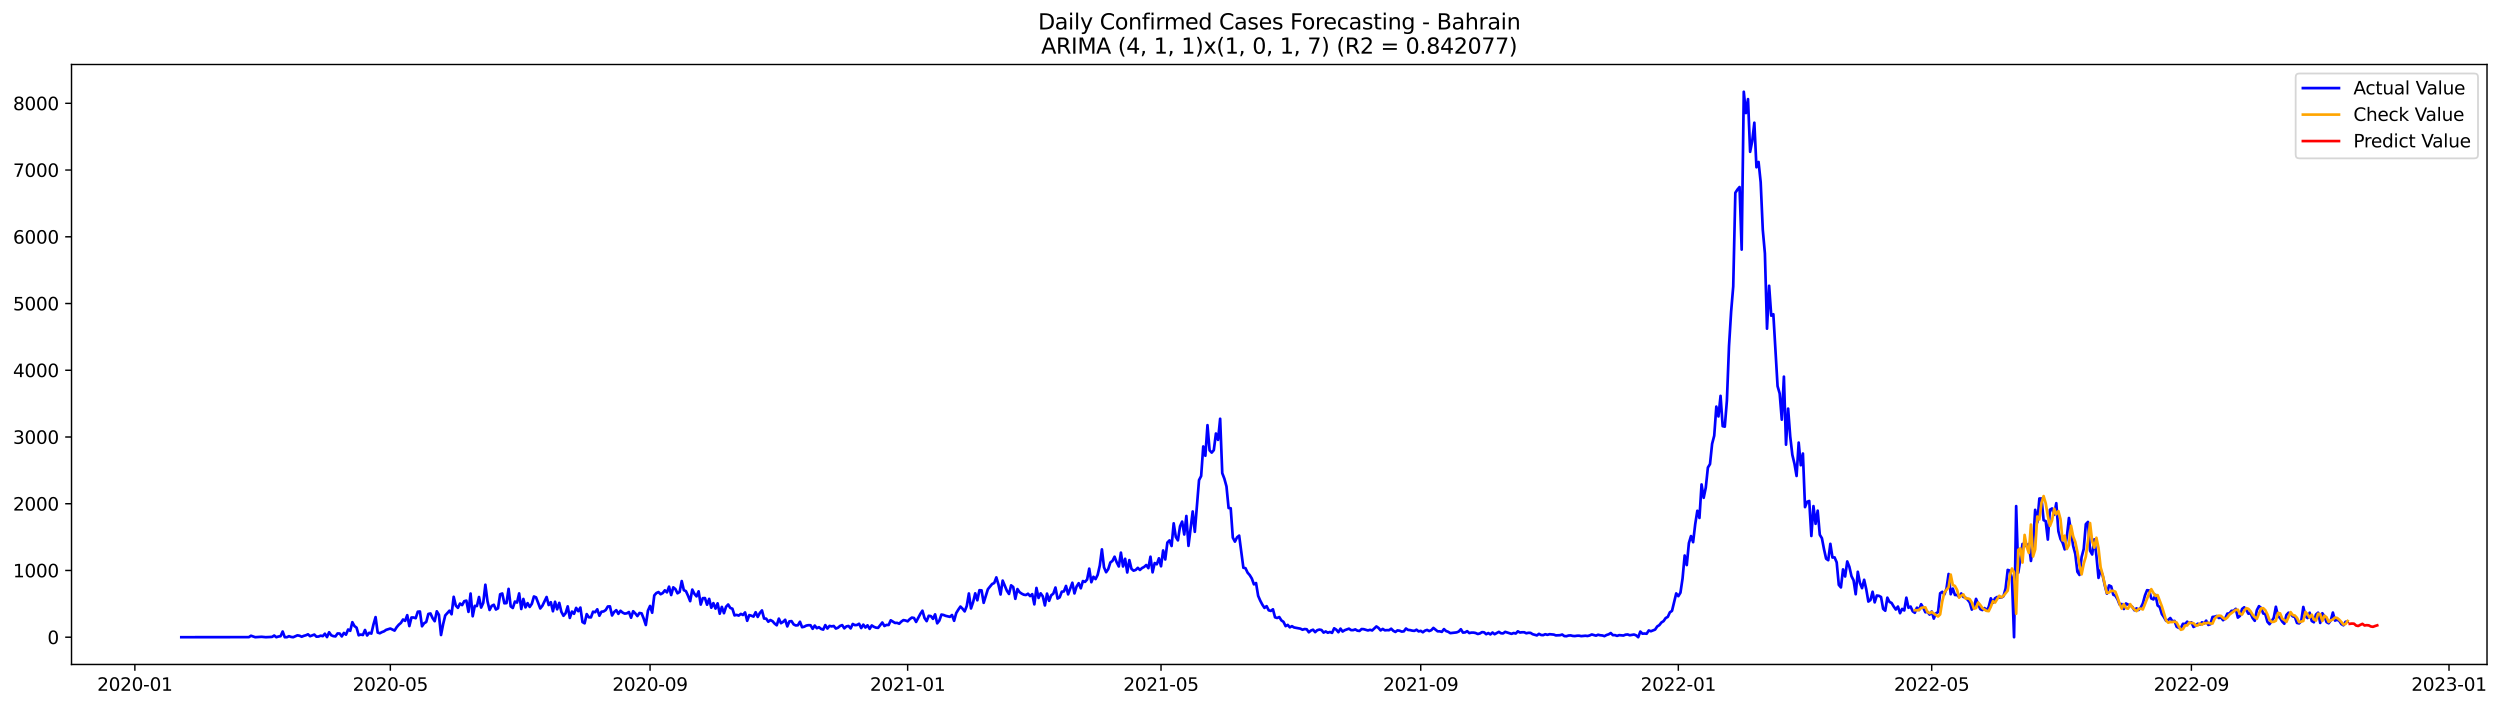 <?xml version="1.0" encoding="utf-8" standalone="no"?>
<!DOCTYPE svg PUBLIC "-//W3C//DTD SVG 1.1//EN"
  "http://www.w3.org/Graphics/SVG/1.1/DTD/svg11.dtd">
<svg xmlns:xlink="http://www.w3.org/1999/xlink" width="1386.05pt" height="392.274pt" viewBox="0 0 1386.05 392.274" xmlns="http://www.w3.org/2000/svg" version="1.1">
 <defs>
  <style type="text/css">*{stroke-linejoin: round; stroke-linecap: butt}</style>
 </defs>
 <g id="figure_1">
  <g id="patch_1">
   <path d="M 0 392.274 
L 1386.05 392.274 
L 1386.05 0 
L 0 0 
z
" style="fill: #ffffff"/>
  </g>
  <g id="axes_1">
   <g id="patch_2">
    <path d="M 39.65 368.396 
L 1378.85 368.396 
L 1378.85 35.755 
L 39.65 35.755 
z
" style="fill: #ffffff"/>
   </g>
   <g id="matplotlib.axis_1">
    <g id="xtick_1">
     <g id="line2d_1">
      <defs>
       <path id="me8cfb0d3be" d="M 0 0 
L 0 3.5 
" style="stroke: #000000; stroke-width: 0.8"/>
      </defs>
      <g>
       <use xlink:href="#me8cfb0d3be" x="74.769" y="368.396" style="stroke: #000000; stroke-width: 0.8"/>
      </g>
     </g>
     <g id="text_1">
      <!-- 2020-01 -->
      <g transform="translate(53.877 382.994)scale(0.1 -0.1)">
       <defs>
        <path id="DejaVuSans-32" d="M 1228 531 
L 3431 531 
L 3431 0 
L 469 0 
L 469 531 
Q 828 903 1448 1529 
Q 2069 2156 2228 2338 
Q 2531 2678 2651 2914 
Q 2772 3150 2772 3378 
Q 2772 3750 2511 3984 
Q 2250 4219 1831 4219 
Q 1534 4219 1204 4116 
Q 875 4013 500 3803 
L 500 4441 
Q 881 4594 1212 4672 
Q 1544 4750 1819 4750 
Q 2544 4750 2975 4387 
Q 3406 4025 3406 3419 
Q 3406 3131 3298 2873 
Q 3191 2616 2906 2266 
Q 2828 2175 2409 1742 
Q 1991 1309 1228 531 
z
" transform="scale(0.016)"/>
        <path id="DejaVuSans-30" d="M 2034 4250 
Q 1547 4250 1301 3770 
Q 1056 3291 1056 2328 
Q 1056 1369 1301 889 
Q 1547 409 2034 409 
Q 2525 409 2770 889 
Q 3016 1369 3016 2328 
Q 3016 3291 2770 3770 
Q 2525 4250 2034 4250 
z
M 2034 4750 
Q 2819 4750 3233 4129 
Q 3647 3509 3647 2328 
Q 3647 1150 3233 529 
Q 2819 -91 2034 -91 
Q 1250 -91 836 529 
Q 422 1150 422 2328 
Q 422 3509 836 4129 
Q 1250 4750 2034 4750 
z
" transform="scale(0.016)"/>
        <path id="DejaVuSans-2d" d="M 313 2009 
L 1997 2009 
L 1997 1497 
L 313 1497 
L 313 2009 
z
" transform="scale(0.016)"/>
        <path id="DejaVuSans-31" d="M 794 531 
L 1825 531 
L 1825 4091 
L 703 3866 
L 703 4441 
L 1819 4666 
L 2450 4666 
L 2450 531 
L 3481 531 
L 3481 0 
L 794 0 
L 794 531 
z
" transform="scale(0.016)"/>
       </defs>
       <use xlink:href="#DejaVuSans-32"/>
       <use xlink:href="#DejaVuSans-30" x="63.623"/>
       <use xlink:href="#DejaVuSans-32" x="127.246"/>
       <use xlink:href="#DejaVuSans-30" x="190.869"/>
       <use xlink:href="#DejaVuSans-2d" x="254.492"/>
       <use xlink:href="#DejaVuSans-30" x="290.576"/>
       <use xlink:href="#DejaVuSans-31" x="354.199"/>
      </g>
     </g>
    </g>
    <g id="xtick_2">
     <g id="line2d_2">
      <g>
       <use xlink:href="#me8cfb0d3be" x="216.415" y="368.396" style="stroke: #000000; stroke-width: 0.8"/>
      </g>
     </g>
     <g id="text_2">
      <!-- 2020-05 -->
      <g transform="translate(195.524 382.994)scale(0.1 -0.1)">
       <defs>
        <path id="DejaVuSans-35" d="M 691 4666 
L 3169 4666 
L 3169 4134 
L 1269 4134 
L 1269 2991 
Q 1406 3038 1543 3061 
Q 1681 3084 1819 3084 
Q 2600 3084 3056 2656 
Q 3513 2228 3513 1497 
Q 3513 744 3044 326 
Q 2575 -91 1722 -91 
Q 1428 -91 1123 -41 
Q 819 9 494 109 
L 494 744 
Q 775 591 1075 516 
Q 1375 441 1709 441 
Q 2250 441 2565 725 
Q 2881 1009 2881 1497 
Q 2881 1984 2565 2268 
Q 2250 2553 1709 2553 
Q 1456 2553 1204 2497 
Q 953 2441 691 2322 
L 691 4666 
z
" transform="scale(0.016)"/>
       </defs>
       <use xlink:href="#DejaVuSans-32"/>
       <use xlink:href="#DejaVuSans-30" x="63.623"/>
       <use xlink:href="#DejaVuSans-32" x="127.246"/>
       <use xlink:href="#DejaVuSans-30" x="190.869"/>
       <use xlink:href="#DejaVuSans-2d" x="254.492"/>
       <use xlink:href="#DejaVuSans-30" x="290.576"/>
       <use xlink:href="#DejaVuSans-35" x="354.199"/>
      </g>
     </g>
    </g>
    <g id="xtick_3">
     <g id="line2d_3">
      <g>
       <use xlink:href="#me8cfb0d3be" x="360.402" y="368.396" style="stroke: #000000; stroke-width: 0.8"/>
      </g>
     </g>
     <g id="text_3">
      <!-- 2020-09 -->
      <g transform="translate(339.511 382.994)scale(0.1 -0.1)">
       <defs>
        <path id="DejaVuSans-39" d="M 703 97 
L 703 672 
Q 941 559 1184 500 
Q 1428 441 1663 441 
Q 2288 441 2617 861 
Q 2947 1281 2994 2138 
Q 2813 1869 2534 1725 
Q 2256 1581 1919 1581 
Q 1219 1581 811 2004 
Q 403 2428 403 3163 
Q 403 3881 828 4315 
Q 1253 4750 1959 4750 
Q 2769 4750 3195 4129 
Q 3622 3509 3622 2328 
Q 3622 1225 3098 567 
Q 2575 -91 1691 -91 
Q 1453 -91 1209 -44 
Q 966 3 703 97 
z
M 1959 2075 
Q 2384 2075 2632 2365 
Q 2881 2656 2881 3163 
Q 2881 3666 2632 3958 
Q 2384 4250 1959 4250 
Q 1534 4250 1286 3958 
Q 1038 3666 1038 3163 
Q 1038 2656 1286 2365 
Q 1534 2075 1959 2075 
z
" transform="scale(0.016)"/>
       </defs>
       <use xlink:href="#DejaVuSans-32"/>
       <use xlink:href="#DejaVuSans-30" x="63.623"/>
       <use xlink:href="#DejaVuSans-32" x="127.246"/>
       <use xlink:href="#DejaVuSans-30" x="190.869"/>
       <use xlink:href="#DejaVuSans-2d" x="254.492"/>
       <use xlink:href="#DejaVuSans-30" x="290.576"/>
       <use xlink:href="#DejaVuSans-39" x="354.199"/>
      </g>
     </g>
    </g>
    <g id="xtick_4">
     <g id="line2d_4">
      <g>
       <use xlink:href="#me8cfb0d3be" x="503.219" y="368.396" style="stroke: #000000; stroke-width: 0.8"/>
      </g>
     </g>
     <g id="text_4">
      <!-- 2021-01 -->
      <g transform="translate(482.328 382.994)scale(0.1 -0.1)">
       <use xlink:href="#DejaVuSans-32"/>
       <use xlink:href="#DejaVuSans-30" x="63.623"/>
       <use xlink:href="#DejaVuSans-32" x="127.246"/>
       <use xlink:href="#DejaVuSans-31" x="190.869"/>
       <use xlink:href="#DejaVuSans-2d" x="254.492"/>
       <use xlink:href="#DejaVuSans-30" x="290.576"/>
       <use xlink:href="#DejaVuSans-31" x="354.199"/>
      </g>
     </g>
    </g>
    <g id="xtick_5">
     <g id="line2d_5">
      <g>
       <use xlink:href="#me8cfb0d3be" x="643.695" y="368.396" style="stroke: #000000; stroke-width: 0.8"/>
      </g>
     </g>
     <g id="text_5">
      <!-- 2021-05 -->
      <g transform="translate(622.803 382.994)scale(0.1 -0.1)">
       <use xlink:href="#DejaVuSans-32"/>
       <use xlink:href="#DejaVuSans-30" x="63.623"/>
       <use xlink:href="#DejaVuSans-32" x="127.246"/>
       <use xlink:href="#DejaVuSans-31" x="190.869"/>
       <use xlink:href="#DejaVuSans-2d" x="254.492"/>
       <use xlink:href="#DejaVuSans-30" x="290.576"/>
       <use xlink:href="#DejaVuSans-35" x="354.199"/>
      </g>
     </g>
    </g>
    <g id="xtick_6">
     <g id="line2d_6">
      <g>
       <use xlink:href="#me8cfb0d3be" x="787.682" y="368.396" style="stroke: #000000; stroke-width: 0.8"/>
      </g>
     </g>
     <g id="text_6">
      <!-- 2021-09 -->
      <g transform="translate(766.791 382.994)scale(0.1 -0.1)">
       <use xlink:href="#DejaVuSans-32"/>
       <use xlink:href="#DejaVuSans-30" x="63.623"/>
       <use xlink:href="#DejaVuSans-32" x="127.246"/>
       <use xlink:href="#DejaVuSans-31" x="190.869"/>
       <use xlink:href="#DejaVuSans-2d" x="254.492"/>
       <use xlink:href="#DejaVuSans-30" x="290.576"/>
       <use xlink:href="#DejaVuSans-39" x="354.199"/>
      </g>
     </g>
    </g>
    <g id="xtick_7">
     <g id="line2d_7">
      <g>
       <use xlink:href="#me8cfb0d3be" x="930.499" y="368.396" style="stroke: #000000; stroke-width: 0.8"/>
      </g>
     </g>
     <g id="text_7">
      <!-- 2022-01 -->
      <g transform="translate(909.608 382.994)scale(0.1 -0.1)">
       <use xlink:href="#DejaVuSans-32"/>
       <use xlink:href="#DejaVuSans-30" x="63.623"/>
       <use xlink:href="#DejaVuSans-32" x="127.246"/>
       <use xlink:href="#DejaVuSans-32" x="190.869"/>
       <use xlink:href="#DejaVuSans-2d" x="254.492"/>
       <use xlink:href="#DejaVuSans-30" x="290.576"/>
       <use xlink:href="#DejaVuSans-31" x="354.199"/>
      </g>
     </g>
    </g>
    <g id="xtick_8">
     <g id="line2d_8">
      <g>
       <use xlink:href="#me8cfb0d3be" x="1070.974" y="368.396" style="stroke: #000000; stroke-width: 0.8"/>
      </g>
     </g>
     <g id="text_8">
      <!-- 2022-05 -->
      <g transform="translate(1050.083 382.994)scale(0.1 -0.1)">
       <use xlink:href="#DejaVuSans-32"/>
       <use xlink:href="#DejaVuSans-30" x="63.623"/>
       <use xlink:href="#DejaVuSans-32" x="127.246"/>
       <use xlink:href="#DejaVuSans-32" x="190.869"/>
       <use xlink:href="#DejaVuSans-2d" x="254.492"/>
       <use xlink:href="#DejaVuSans-30" x="290.576"/>
       <use xlink:href="#DejaVuSans-35" x="354.199"/>
      </g>
     </g>
    </g>
    <g id="xtick_9">
     <g id="line2d_9">
      <g>
       <use xlink:href="#me8cfb0d3be" x="1214.962" y="368.396" style="stroke: #000000; stroke-width: 0.8"/>
      </g>
     </g>
     <g id="text_9">
      <!-- 2022-09 -->
      <g transform="translate(1194.07 382.994)scale(0.1 -0.1)">
       <use xlink:href="#DejaVuSans-32"/>
       <use xlink:href="#DejaVuSans-30" x="63.623"/>
       <use xlink:href="#DejaVuSans-32" x="127.246"/>
       <use xlink:href="#DejaVuSans-32" x="190.869"/>
       <use xlink:href="#DejaVuSans-2d" x="254.492"/>
       <use xlink:href="#DejaVuSans-30" x="290.576"/>
       <use xlink:href="#DejaVuSans-39" x="354.199"/>
      </g>
     </g>
    </g>
    <g id="xtick_10">
     <g id="line2d_10">
      <g>
       <use xlink:href="#me8cfb0d3be" x="1357.779" y="368.396" style="stroke: #000000; stroke-width: 0.8"/>
      </g>
     </g>
     <g id="text_10">
      <!-- 2023-01 -->
      <g transform="translate(1336.887 382.994)scale(0.1 -0.1)">
       <defs>
        <path id="DejaVuSans-33" d="M 2597 2516 
Q 3050 2419 3304 2112 
Q 3559 1806 3559 1356 
Q 3559 666 3084 287 
Q 2609 -91 1734 -91 
Q 1441 -91 1130 -33 
Q 819 25 488 141 
L 488 750 
Q 750 597 1062 519 
Q 1375 441 1716 441 
Q 2309 441 2620 675 
Q 2931 909 2931 1356 
Q 2931 1769 2642 2001 
Q 2353 2234 1838 2234 
L 1294 2234 
L 1294 2753 
L 1863 2753 
Q 2328 2753 2575 2939 
Q 2822 3125 2822 3475 
Q 2822 3834 2567 4026 
Q 2313 4219 1838 4219 
Q 1578 4219 1281 4162 
Q 984 4106 628 3988 
L 628 4550 
Q 988 4650 1302 4700 
Q 1616 4750 1894 4750 
Q 2613 4750 3031 4423 
Q 3450 4097 3450 3541 
Q 3450 3153 3228 2886 
Q 3006 2619 2597 2516 
z
" transform="scale(0.016)"/>
       </defs>
       <use xlink:href="#DejaVuSans-32"/>
       <use xlink:href="#DejaVuSans-30" x="63.623"/>
       <use xlink:href="#DejaVuSans-32" x="127.246"/>
       <use xlink:href="#DejaVuSans-33" x="190.869"/>
       <use xlink:href="#DejaVuSans-2d" x="254.492"/>
       <use xlink:href="#DejaVuSans-30" x="290.576"/>
       <use xlink:href="#DejaVuSans-31" x="354.199"/>
      </g>
     </g>
    </g>
   </g>
   <g id="matplotlib.axis_2">
    <g id="ytick_1">
     <g id="line2d_11">
      <defs>
       <path id="mf854a97411" d="M 0 0 
L -3.5 0 
" style="stroke: #000000; stroke-width: 0.8"/>
      </defs>
      <g>
       <use xlink:href="#mf854a97411" x="39.65" y="353.276" style="stroke: #000000; stroke-width: 0.8"/>
      </g>
     </g>
     <g id="text_11">
      <!-- 0 -->
      <g transform="translate(26.288 357.075)scale(0.1 -0.1)">
       <use xlink:href="#DejaVuSans-30"/>
      </g>
     </g>
    </g>
    <g id="ytick_2">
     <g id="line2d_12">
      <g>
       <use xlink:href="#mf854a97411" x="39.65" y="316.276" style="stroke: #000000; stroke-width: 0.8"/>
      </g>
     </g>
     <g id="text_12">
      <!-- 1000 -->
      <g transform="translate(7.2 320.075)scale(0.1 -0.1)">
       <use xlink:href="#DejaVuSans-31"/>
       <use xlink:href="#DejaVuSans-30" x="63.623"/>
       <use xlink:href="#DejaVuSans-30" x="127.246"/>
       <use xlink:href="#DejaVuSans-30" x="190.869"/>
      </g>
     </g>
    </g>
    <g id="ytick_3">
     <g id="line2d_13">
      <g>
       <use xlink:href="#mf854a97411" x="39.65" y="279.276" style="stroke: #000000; stroke-width: 0.8"/>
      </g>
     </g>
     <g id="text_13">
      <!-- 2000 -->
      <g transform="translate(7.2 283.075)scale(0.1 -0.1)">
       <use xlink:href="#DejaVuSans-32"/>
       <use xlink:href="#DejaVuSans-30" x="63.623"/>
       <use xlink:href="#DejaVuSans-30" x="127.246"/>
       <use xlink:href="#DejaVuSans-30" x="190.869"/>
      </g>
     </g>
    </g>
    <g id="ytick_4">
     <g id="line2d_14">
      <g>
       <use xlink:href="#mf854a97411" x="39.65" y="242.276" style="stroke: #000000; stroke-width: 0.8"/>
      </g>
     </g>
     <g id="text_14">
      <!-- 3000 -->
      <g transform="translate(7.2 246.075)scale(0.1 -0.1)">
       <use xlink:href="#DejaVuSans-33"/>
       <use xlink:href="#DejaVuSans-30" x="63.623"/>
       <use xlink:href="#DejaVuSans-30" x="127.246"/>
       <use xlink:href="#DejaVuSans-30" x="190.869"/>
      </g>
     </g>
    </g>
    <g id="ytick_5">
     <g id="line2d_15">
      <g>
       <use xlink:href="#mf854a97411" x="39.65" y="205.276" style="stroke: #000000; stroke-width: 0.8"/>
      </g>
     </g>
     <g id="text_15">
      <!-- 4000 -->
      <g transform="translate(7.2 209.075)scale(0.1 -0.1)">
       <defs>
        <path id="DejaVuSans-34" d="M 2419 4116 
L 825 1625 
L 2419 1625 
L 2419 4116 
z
M 2253 4666 
L 3047 4666 
L 3047 1625 
L 3713 1625 
L 3713 1100 
L 3047 1100 
L 3047 0 
L 2419 0 
L 2419 1100 
L 313 1100 
L 313 1709 
L 2253 4666 
z
" transform="scale(0.016)"/>
       </defs>
       <use xlink:href="#DejaVuSans-34"/>
       <use xlink:href="#DejaVuSans-30" x="63.623"/>
       <use xlink:href="#DejaVuSans-30" x="127.246"/>
       <use xlink:href="#DejaVuSans-30" x="190.869"/>
      </g>
     </g>
    </g>
    <g id="ytick_6">
     <g id="line2d_16">
      <g>
       <use xlink:href="#mf854a97411" x="39.65" y="168.276" style="stroke: #000000; stroke-width: 0.8"/>
      </g>
     </g>
     <g id="text_16">
      <!-- 5000 -->
      <g transform="translate(7.2 172.075)scale(0.1 -0.1)">
       <use xlink:href="#DejaVuSans-35"/>
       <use xlink:href="#DejaVuSans-30" x="63.623"/>
       <use xlink:href="#DejaVuSans-30" x="127.246"/>
       <use xlink:href="#DejaVuSans-30" x="190.869"/>
      </g>
     </g>
    </g>
    <g id="ytick_7">
     <g id="line2d_17">
      <g>
       <use xlink:href="#mf854a97411" x="39.65" y="131.276" style="stroke: #000000; stroke-width: 0.8"/>
      </g>
     </g>
     <g id="text_17">
      <!-- 6000 -->
      <g transform="translate(7.2 135.075)scale(0.1 -0.1)">
       <defs>
        <path id="DejaVuSans-36" d="M 2113 2584 
Q 1688 2584 1439 2293 
Q 1191 2003 1191 1497 
Q 1191 994 1439 701 
Q 1688 409 2113 409 
Q 2538 409 2786 701 
Q 3034 994 3034 1497 
Q 3034 2003 2786 2293 
Q 2538 2584 2113 2584 
z
M 3366 4563 
L 3366 3988 
Q 3128 4100 2886 4159 
Q 2644 4219 2406 4219 
Q 1781 4219 1451 3797 
Q 1122 3375 1075 2522 
Q 1259 2794 1537 2939 
Q 1816 3084 2150 3084 
Q 2853 3084 3261 2657 
Q 3669 2231 3669 1497 
Q 3669 778 3244 343 
Q 2819 -91 2113 -91 
Q 1303 -91 875 529 
Q 447 1150 447 2328 
Q 447 3434 972 4092 
Q 1497 4750 2381 4750 
Q 2619 4750 2861 4703 
Q 3103 4656 3366 4563 
z
" transform="scale(0.016)"/>
       </defs>
       <use xlink:href="#DejaVuSans-36"/>
       <use xlink:href="#DejaVuSans-30" x="63.623"/>
       <use xlink:href="#DejaVuSans-30" x="127.246"/>
       <use xlink:href="#DejaVuSans-30" x="190.869"/>
      </g>
     </g>
    </g>
    <g id="ytick_8">
     <g id="line2d_18">
      <g>
       <use xlink:href="#mf854a97411" x="39.65" y="94.276" style="stroke: #000000; stroke-width: 0.8"/>
      </g>
     </g>
     <g id="text_18">
      <!-- 7000 -->
      <g transform="translate(7.2 98.076)scale(0.1 -0.1)">
       <defs>
        <path id="DejaVuSans-37" d="M 525 4666 
L 3525 4666 
L 3525 4397 
L 1831 0 
L 1172 0 
L 2766 4134 
L 525 4134 
L 525 4666 
z
" transform="scale(0.016)"/>
       </defs>
       <use xlink:href="#DejaVuSans-37"/>
       <use xlink:href="#DejaVuSans-30" x="63.623"/>
       <use xlink:href="#DejaVuSans-30" x="127.246"/>
       <use xlink:href="#DejaVuSans-30" x="190.869"/>
      </g>
     </g>
    </g>
    <g id="ytick_9">
     <g id="line2d_19">
      <g>
       <use xlink:href="#mf854a97411" x="39.65" y="57.276" style="stroke: #000000; stroke-width: 0.8"/>
      </g>
     </g>
     <g id="text_19">
      <!-- 8000 -->
      <g transform="translate(7.2 61.076)scale(0.1 -0.1)">
       <defs>
        <path id="DejaVuSans-38" d="M 2034 2216 
Q 1584 2216 1326 1975 
Q 1069 1734 1069 1313 
Q 1069 891 1326 650 
Q 1584 409 2034 409 
Q 2484 409 2743 651 
Q 3003 894 3003 1313 
Q 3003 1734 2745 1975 
Q 2488 2216 2034 2216 
z
M 1403 2484 
Q 997 2584 770 2862 
Q 544 3141 544 3541 
Q 544 4100 942 4425 
Q 1341 4750 2034 4750 
Q 2731 4750 3128 4425 
Q 3525 4100 3525 3541 
Q 3525 3141 3298 2862 
Q 3072 2584 2669 2484 
Q 3125 2378 3379 2068 
Q 3634 1759 3634 1313 
Q 3634 634 3220 271 
Q 2806 -91 2034 -91 
Q 1263 -91 848 271 
Q 434 634 434 1313 
Q 434 1759 690 2068 
Q 947 2378 1403 2484 
z
M 1172 3481 
Q 1172 3119 1398 2916 
Q 1625 2713 2034 2713 
Q 2441 2713 2670 2916 
Q 2900 3119 2900 3481 
Q 2900 3844 2670 4047 
Q 2441 4250 2034 4250 
Q 1625 4250 1398 4047 
Q 1172 3844 1172 3481 
z
" transform="scale(0.016)"/>
       </defs>
       <use xlink:href="#DejaVuSans-38"/>
       <use xlink:href="#DejaVuSans-30" x="63.623"/>
       <use xlink:href="#DejaVuSans-30" x="127.246"/>
       <use xlink:href="#DejaVuSans-30" x="190.869"/>
      </g>
     </g>
    </g>
   </g>
   <g id="line2d_20">
    <path d="M 100.523 353.276 
L 137.983 353.238 
L 139.153 352.462 
L 141.495 353.276 
L 145.007 353.054 
L 147.348 353.276 
L 149.689 353.164 
L 150.86 353.091 
L 152.03 352.351 
L 153.201 353.276 
L 154.372 352.906 
L 155.542 352.721 
L 156.713 350.131 
L 157.884 353.276 
L 159.054 353.276 
L 160.225 352.721 
L 161.395 353.127 
L 162.566 353.276 
L 164.907 352.24 
L 166.078 352.462 
L 167.249 353.017 
L 168.419 352.536 
L 169.59 352.203 
L 170.76 351.685 
L 171.931 352.721 
L 174.272 351.833 
L 175.443 352.98 
L 176.614 352.906 
L 177.784 352.425 
L 178.955 352.684 
L 180.126 351.352 
L 181.296 353.202 
L 182.467 350.538 
L 183.637 352.203 
L 184.808 352.684 
L 185.979 352.832 
L 187.149 351.204 
L 188.32 351.241 
L 189.491 352.832 
L 190.661 350.908 
L 191.832 351.87 
L 193.002 349.021 
L 194.173 349.724 
L 195.344 344.951 
L 196.514 347.097 
L 197.685 347.985 
L 198.856 352.203 
L 200.026 351.796 
L 201.197 352.055 
L 202.367 349.28 
L 203.538 352.314 
L 204.709 350.834 
L 205.879 351.278 
L 207.05 346.246 
L 208.221 342.139 
L 209.391 350.686 
L 210.562 351.093 
L 211.733 350.464 
L 212.903 350.02 
L 214.074 349.206 
L 216.415 348.466 
L 218.756 349.613 
L 219.927 347.726 
L 221.098 346.357 
L 222.268 345.358 
L 223.439 343.471 
L 224.609 344.211 
L 225.78 341.066 
L 226.951 347.097 
L 228.121 342.361 
L 229.292 342.361 
L 230.463 342.731 
L 231.633 339.142 
L 232.804 339.031 
L 233.974 347.208 
L 235.145 345.543 
L 236.316 344.84 
L 237.486 340.4 
L 238.657 340.104 
L 239.828 342.694 
L 240.998 344.396 
L 242.169 338.92 
L 243.34 340.844 
L 244.51 352.055 
L 245.681 346.061 
L 246.851 341.214 
L 249.193 338.587 
L 250.363 340.548 
L 251.534 330.891 
L 252.705 335.775 
L 253.875 336.996 
L 255.046 334.628 
L 256.216 335.479 
L 257.387 333.333 
L 258.558 333 
L 259.728 339.216 
L 260.899 329.078 
L 262.07 341.658 
L 263.24 335.923 
L 264.411 335.997 
L 265.581 331.002 
L 266.752 336.848 
L 267.923 334.258 
L 269.093 324.194 
L 270.264 333.296 
L 271.435 338.18 
L 272.605 335.923 
L 273.776 335.294 
L 274.947 337.921 
L 276.117 337.255 
L 277.288 329.485 
L 278.458 329.041 
L 279.629 334.48 
L 280.8 334.369 
L 281.97 326.488 
L 283.141 336.182 
L 284.312 337.07 
L 285.482 333.518 
L 286.653 334.073 
L 287.823 329.004 
L 288.994 337.625 
L 290.165 332.075 
L 291.335 336.737 
L 292.506 334.406 
L 293.677 336.478 
L 294.847 334.776 
L 296.018 330.706 
L 297.188 331.187 
L 299.53 337.329 
L 300.7 335.849 
L 303.042 331.002 
L 304.212 335.442 
L 305.383 333.888 
L 306.553 338.883 
L 307.724 333.629 
L 308.895 337.81 
L 310.065 334.258 
L 311.236 339.216 
L 312.407 341.399 
L 313.577 339.993 
L 314.748 336.182 
L 315.919 342.583 
L 317.089 339.068 
L 318.26 340.289 
L 319.43 337.033 
L 320.601 338.846 
L 321.772 336.848 
L 322.942 344.877 
L 324.113 345.58 
L 325.284 340.474 
L 326.454 342.213 
L 327.625 342.287 
L 328.795 339.142 
L 329.966 339.401 
L 331.137 337.81 
L 332.307 341.362 
L 333.478 339.142 
L 334.649 338.994 
L 335.819 338.217 
L 336.99 336.256 
L 338.16 336.182 
L 339.331 341.214 
L 340.502 339.29 
L 341.672 338.291 
L 342.843 340.326 
L 344.014 338.624 
L 345.184 339.623 
L 346.355 340.215 
L 347.526 340.03 
L 348.696 339.327 
L 349.867 342.472 
L 351.037 338.883 
L 352.208 340.067 
L 353.379 341.547 
L 354.549 339.845 
L 355.72 340.067 
L 356.891 342.99 
L 358.061 346.505 
L 359.232 338.55 
L 360.402 335.96 
L 361.573 339.697 
L 362.744 330.114 
L 363.914 328.782 
L 365.085 328.264 
L 366.256 329.448 
L 367.426 328.819 
L 368.597 327.302 
L 369.767 328.412 
L 370.938 325.267 
L 372.109 329.892 
L 373.279 325.637 
L 374.45 326.599 
L 375.621 328.93 
L 376.791 328.19 
L 377.962 322.159 
L 379.133 327.191 
L 380.303 327.746 
L 381.474 330.336 
L 382.644 333.296 
L 383.815 326.895 
L 384.986 329.226 
L 386.156 330.632 
L 387.327 327.857 
L 388.498 335.183 
L 389.668 331.631 
L 390.839 331.594 
L 392.009 335.257 
L 393.18 332.038 
L 394.351 336.922 
L 395.521 334.406 
L 396.692 337.403 
L 397.863 334.517 
L 399.033 340.252 
L 400.204 336.478 
L 401.374 339.956 
L 402.545 336.404 
L 403.716 335.146 
L 404.886 337.07 
L 406.057 337.477 
L 407.228 341.177 
L 408.398 340.918 
L 409.569 341.288 
L 410.74 340.363 
L 411.91 340.955 
L 413.081 339.549 
L 414.251 344.174 
L 415.422 341.029 
L 416.593 341.362 
L 417.763 341.843 
L 418.934 339.438 
L 420.105 342.028 
L 421.275 339.845 
L 422.446 338.439 
L 423.616 342.916 
L 424.787 342.99 
L 425.958 344.692 
L 427.128 343.767 
L 428.299 344.396 
L 429.47 345.728 
L 430.64 346.653 
L 431.811 342.99 
L 432.981 345.506 
L 434.152 344.766 
L 435.323 343.619 
L 436.493 347.282 
L 437.664 344.507 
L 438.835 344.359 
L 440.005 346.172 
L 441.176 346.764 
L 442.347 346.653 
L 443.517 344.729 
L 444.688 347.726 
L 445.858 347.467 
L 447.029 346.838 
L 448.2 346.616 
L 449.37 346.653 
L 450.541 348.614 
L 451.712 346.838 
L 452.882 348.281 
L 454.053 347.726 
L 455.223 348.688 
L 456.394 349.058 
L 457.565 346.579 
L 458.735 348.466 
L 459.906 347.023 
L 461.077 347.282 
L 462.247 347.06 
L 463.418 348.466 
L 464.588 348.022 
L 465.759 347.023 
L 466.93 346.579 
L 468.1 348.355 
L 469.271 347.282 
L 470.442 347.06 
L 471.612 348.392 
L 472.783 345.95 
L 473.953 346.579 
L 475.124 346.505 
L 476.295 345.839 
L 477.465 348.207 
L 478.636 346.32 
L 479.807 347.911 
L 480.977 346.69 
L 482.148 348.651 
L 483.319 346.764 
L 484.489 347.504 
L 485.66 347.985 
L 486.83 348.096 
L 489.172 345.136 
L 490.342 347.06 
L 491.513 346.468 
L 492.684 346.505 
L 493.854 343.915 
L 496.195 345.358 
L 497.366 345.321 
L 498.537 345.802 
L 499.707 344.618 
L 500.878 343.804 
L 502.049 344.026 
L 503.219 344.47 
L 504.39 343.249 
L 505.56 342.398 
L 506.731 342.62 
L 507.902 344.803 
L 510.243 340.363 
L 511.414 338.587 
L 512.584 342.657 
L 513.755 344.359 
L 514.926 341.399 
L 516.096 341.584 
L 517.267 343.101 
L 518.437 340.622 
L 519.608 345.58 
L 520.779 344.1 
L 521.949 340.733 
L 523.12 340.955 
L 524.291 341.436 
L 526.632 341.991 
L 527.802 340.992 
L 528.973 344.174 
L 530.144 339.919 
L 531.314 337.995 
L 532.485 336.293 
L 533.656 337.477 
L 534.826 338.957 
L 535.997 335.96 
L 537.167 329.041 
L 538.338 337.329 
L 539.509 333.851 
L 540.679 328.967 
L 541.85 332.815 
L 543.021 327.228 
L 544.191 327.302 
L 545.362 334.221 
L 547.703 326.673 
L 550.044 323.787 
L 551.215 323.232 
L 552.386 320.124 
L 553.556 324.046 
L 554.727 329.596 
L 555.898 321.9 
L 558.239 327.524 
L 559.409 329.3 
L 560.58 324.527 
L 561.751 325.452 
L 562.921 332.001 
L 564.092 326.599 
L 565.263 328.301 
L 566.433 329.115 
L 567.604 329.707 
L 568.774 329.892 
L 569.945 329.189 
L 571.116 330.484 
L 572.286 329.411 
L 573.457 335.072 
L 574.628 325.97 
L 575.798 331.52 
L 576.969 328.967 
L 578.14 330.632 
L 579.31 335.664 
L 580.481 329.115 
L 581.651 333.111 
L 582.822 330.04 
L 583.993 329.115 
L 585.163 325.748 
L 586.334 331.853 
L 587.505 331.187 
L 588.675 328.042 
L 589.846 327.894 
L 591.016 324.86 
L 592.187 329.522 
L 594.528 323.084 
L 595.699 329.004 
L 596.87 325.193 
L 598.04 323.343 
L 599.211 326.155 
L 600.381 322.159 
L 601.552 322.603 
L 602.723 321.271 
L 603.893 315.277 
L 605.064 322.788 
L 606.235 319.791 
L 607.405 321.049 
L 608.576 318.681 
L 609.747 313.538 
L 610.917 304.584 
L 612.088 314.537 
L 613.258 317.238 
L 614.429 315.536 
L 615.6 311.836 
L 616.77 310.985 
L 617.941 308.654 
L 619.112 311.762 
L 620.282 314.056 
L 621.453 306.397 
L 622.623 314.056 
L 623.794 309.801 
L 624.965 317.386 
L 626.135 310.541 
L 627.306 315.388 
L 628.477 316.387 
L 629.647 315.98 
L 630.818 314.833 
L 631.988 315.98 
L 633.159 314.944 
L 634.33 314.315 
L 635.5 313.279 
L 636.671 314.981 
L 637.842 308.654 
L 639.012 317.312 
L 640.183 312.169 
L 641.353 312.835 
L 642.524 309.542 
L 643.695 313.945 
L 644.865 305.176 
L 646.036 310.171 
L 647.207 300.81 
L 648.377 299.626 
L 649.548 302.697 
L 650.719 290.154 
L 651.889 297.702 
L 653.06 299.589 
L 654.23 291.782 
L 655.401 289.192 
L 656.572 296.333 
L 657.742 286.084 
L 658.913 302.623 
L 661.254 283.568 
L 662.425 294.853 
L 664.766 266.178 
L 665.937 263.921 
L 667.107 247.53 
L 668.278 252.673 
L 669.449 235.727 
L 670.619 249.676 
L 671.79 250.934 
L 672.96 249.565 
L 674.131 240.352 
L 675.302 243.867 
L 676.472 232.175 
L 677.643 262.33 
L 678.814 265.401 
L 679.984 269.693 
L 681.155 281.644 
L 682.326 281.792 
L 683.496 298.072 
L 684.667 300.292 
L 685.837 297.924 
L 687.008 296.962 
L 689.349 314.759 
L 690.52 315.018 
L 691.691 317.497 
L 692.861 318.829 
L 694.032 320.753 
L 695.202 323.972 
L 696.373 323.269 
L 697.544 330.336 
L 698.714 333.037 
L 699.885 335.257 
L 701.056 337.033 
L 702.226 336.071 
L 703.397 338.365 
L 704.567 338.698 
L 705.738 337.81 
L 706.909 342.25 
L 708.079 342.62 
L 709.25 342.102 
L 710.421 343.952 
L 711.591 344.766 
L 712.762 347.134 
L 713.933 346.468 
L 715.103 347.8 
L 716.274 347.171 
L 717.444 347.874 
L 720.956 348.54 
L 722.127 349.132 
L 723.298 348.762 
L 724.468 348.873 
L 725.639 350.538 
L 726.809 349.576 
L 727.98 349.132 
L 729.151 350.464 
L 730.321 349.391 
L 731.492 349.058 
L 732.663 349.28 
L 733.833 350.723 
L 735.004 350.094 
L 736.174 350.797 
L 737.345 350.39 
L 738.516 350.871 
L 739.686 348.355 
L 740.857 349.095 
L 742.028 350.501 
L 743.198 348.54 
L 744.369 350.131 
L 745.54 349.391 
L 747.881 348.54 
L 749.051 349.354 
L 750.222 349.354 
L 751.393 348.947 
L 752.563 349.65 
L 753.734 349.798 
L 754.905 348.762 
L 756.075 348.836 
L 758.416 349.539 
L 759.587 349.169 
L 760.758 349.539 
L 763.099 347.319 
L 764.27 348.133 
L 765.44 349.502 
L 766.611 348.688 
L 767.781 349.465 
L 768.952 349.354 
L 770.123 349.391 
L 771.293 348.577 
L 772.464 349.724 
L 773.635 350.353 
L 774.805 349.502 
L 775.976 349.687 
L 777.147 350.168 
L 778.317 350.02 
L 779.488 348.466 
L 780.658 349.243 
L 781.829 349.354 
L 783 349.65 
L 784.17 349.761 
L 785.341 349.132 
L 786.512 350.057 
L 787.682 349.761 
L 788.853 350.538 
L 790.023 349.65 
L 791.194 349.243 
L 792.365 349.872 
L 793.535 349.391 
L 794.706 348.133 
L 797.047 350.02 
L 798.218 350.02 
L 799.388 350.316 
L 800.559 348.799 
L 801.73 349.872 
L 802.9 350.279 
L 804.071 351.019 
L 807.583 350.612 
L 808.753 350.131 
L 809.924 348.873 
L 811.095 350.723 
L 812.265 350.612 
L 813.436 349.946 
L 814.607 350.982 
L 815.777 350.723 
L 816.948 350.723 
L 818.119 350.945 
L 819.289 351.5 
L 820.46 351.204 
L 821.63 350.464 
L 822.801 350.575 
L 823.972 351.611 
L 825.142 350.982 
L 826.313 351.722 
L 827.484 350.686 
L 828.654 351.611 
L 830.995 350.316 
L 832.166 351.093 
L 833.337 351.167 
L 834.507 350.316 
L 838.019 351.426 
L 839.19 350.945 
L 840.36 351.241 
L 841.531 350.02 
L 842.702 350.686 
L 843.872 350.538 
L 845.043 350.538 
L 846.214 351.093 
L 847.384 350.834 
L 848.555 350.871 
L 849.726 351.611 
L 852.067 352.277 
L 853.237 351.426 
L 854.408 352.055 
L 855.579 352.129 
L 856.749 351.611 
L 857.92 351.981 
L 859.091 351.611 
L 861.432 351.833 
L 862.602 352.277 
L 864.944 352.166 
L 866.114 351.796 
L 867.285 352.647 
L 868.456 352.721 
L 869.626 352.351 
L 870.797 352.277 
L 871.967 352.573 
L 873.138 352.647 
L 874.309 352.462 
L 875.479 352.425 
L 876.65 352.684 
L 878.991 352.462 
L 880.162 352.61 
L 881.333 352.314 
L 882.503 351.759 
L 884.844 352.425 
L 886.015 351.907 
L 887.186 352.203 
L 888.356 352.314 
L 889.527 352.684 
L 890.698 352.055 
L 891.868 351.685 
L 893.039 350.982 
L 894.209 352.129 
L 895.38 352.129 
L 896.551 352.536 
L 897.721 352.129 
L 900.063 352.351 
L 901.233 351.87 
L 902.404 351.759 
L 903.574 352.203 
L 905.916 351.796 
L 907.086 352.24 
L 908.257 353.276 
L 909.428 350.168 
L 910.598 351.315 
L 911.769 351.241 
L 912.94 351.352 
L 914.11 349.539 
L 915.281 349.983 
L 917.622 349.058 
L 918.793 347.319 
L 919.963 346.579 
L 921.134 345.099 
L 922.305 344.359 
L 923.475 342.657 
L 924.646 342.028 
L 925.816 339.475 
L 926.987 338.698 
L 929.328 329.004 
L 930.499 330.521 
L 931.67 328.597 
L 932.84 320.716 
L 934.011 307.988 
L 935.181 313.279 
L 936.352 301.106 
L 937.523 297.221 
L 938.693 300.588 
L 939.864 290.598 
L 941.035 283.198 
L 942.205 287.157 
L 943.376 268.583 
L 944.547 275.983 
L 945.717 270.359 
L 946.888 259.222 
L 948.058 257.298 
L 949.229 246.05 
L 950.4 241.573 
L 951.57 225.441 
L 952.741 230.88 
L 953.912 219.484 
L 955.082 236.282 
L 956.253 236.541 
L 957.423 222.185 
L 958.594 191.956 
L 959.765 172.864 
L 960.935 158.841 
L 962.106 106.893 
L 963.277 105.08 
L 964.447 103.711 
L 965.618 138.38 
L 966.788 50.876 
L 967.959 62.678 
L 969.13 54.945 
L 970.3 84.175 
L 971.471 78.218 
L 972.642 68.043 
L 973.812 92.722 
L 974.983 89.799 
L 976.153 101.01 
L 977.324 127.428 
L 978.495 140.526 
L 979.665 182.225 
L 980.836 158.434 
L 982.007 175.01 
L 983.177 174.233 
L 985.519 214.082 
L 986.689 218.189 
L 987.86 232.656 
L 989.03 208.828 
L 990.201 246.531 
L 991.372 226.551 
L 992.542 242.054 
L 993.713 252.192 
L 994.884 257.113 
L 996.054 263.884 
L 997.225 245.384 
L 998.395 257.927 
L 999.566 251.452 
L 1000.737 281.163 
L 1001.907 278.203 
L 1003.078 277.759 
L 1004.249 297.147 
L 1005.419 280.608 
L 1006.59 290.413 
L 1007.76 283.124 
L 1008.931 296.481 
L 1010.102 298.405 
L 1011.272 304.547 
L 1012.443 309.764 
L 1013.614 310.578 
L 1014.784 301.513 
L 1015.955 309.098 
L 1017.126 309.024 
L 1018.296 311.799 
L 1019.467 324.268 
L 1020.637 325.674 
L 1021.808 315.684 
L 1022.979 319.606 
L 1024.149 311.281 
L 1025.32 314.241 
L 1026.491 319.421 
L 1027.661 321.752 
L 1028.832 329.448 
L 1030.002 317.016 
L 1031.173 323.195 
L 1032.344 326.081 
L 1033.514 321.456 
L 1034.685 326.673 
L 1035.856 333.518 
L 1037.026 332.667 
L 1038.197 328.079 
L 1039.367 333.962 
L 1040.538 330.188 
L 1041.709 330.336 
L 1042.879 331.002 
L 1044.05 337.551 
L 1045.221 338.587 
L 1046.391 331.372 
L 1047.562 333.703 
L 1048.733 334.295 
L 1049.903 336.256 
L 1051.074 337.921 
L 1052.244 336.293 
L 1053.415 339.956 
L 1054.586 337.588 
L 1055.756 338.439 
L 1056.927 331.372 
L 1058.098 336.959 
L 1059.268 336.293 
L 1060.439 338.92 
L 1061.609 339.734 
L 1062.78 336.922 
L 1063.951 338.217 
L 1065.121 334.998 
L 1066.292 336.959 
L 1067.463 339.438 
L 1068.633 339.253 
L 1069.804 340.733 
L 1070.974 339.031 
L 1072.145 342.953 
L 1073.316 340.067 
L 1074.486 339.364 
L 1075.657 328.93 
L 1076.828 328.116 
L 1077.998 329.559 
L 1079.169 326.34 
L 1080.34 318.237 
L 1081.51 329.448 
L 1082.681 326.34 
L 1083.851 329.855 
L 1085.022 329.855 
L 1086.193 331.002 
L 1087.363 329.041 
L 1088.534 330.965 
L 1089.705 331.335 
L 1090.875 332.482 
L 1092.046 333.962 
L 1093.216 337.958 
L 1094.387 336.589 
L 1095.558 332.038 
L 1097.899 337.699 
L 1099.07 338.217 
L 1100.24 337.144 
L 1101.411 338.476 
L 1102.581 336.478 
L 1103.752 331.742 
L 1104.923 334.184 
L 1106.093 331.705 
L 1107.264 331.002 
L 1108.435 331.298 
L 1109.605 331.261 
L 1110.776 330.558 
L 1111.947 326.229 
L 1113.117 315.98 
L 1114.288 316.387 
L 1115.458 320.568 
L 1116.629 353.276 
L 1117.8 280.608 
L 1118.97 317.497 
L 1120.141 310.134 
L 1121.312 301.587 
L 1122.482 302.66 
L 1123.653 302.512 
L 1124.823 301.55 
L 1125.994 310.985 
L 1127.165 302.105 
L 1128.335 282.68 
L 1129.506 289.673 
L 1130.677 276.39 
L 1131.847 276.353 
L 1133.018 288.378 
L 1134.188 288.933 
L 1135.359 299.145 
L 1136.53 282.606 
L 1137.7 281.903 
L 1138.871 285.418 
L 1140.042 278.98 
L 1141.212 294.557 
L 1142.383 298.849 
L 1143.553 300.884 
L 1144.724 304.584 
L 1145.895 297.665 
L 1147.065 287.194 
L 1149.407 302.697 
L 1150.577 307.1 
L 1151.748 317.016 
L 1152.919 318.755 
L 1154.089 308.839 
L 1155.26 304.362 
L 1156.43 290.598 
L 1157.601 289.377 
L 1158.772 305.324 
L 1159.942 307.396 
L 1161.113 299.034 
L 1162.284 307.988 
L 1163.454 320.383 
L 1164.625 315.795 
L 1165.795 319.236 
L 1166.966 324.638 
L 1168.137 329.152 
L 1169.307 324.564 
L 1170.478 325.119 
L 1171.649 329.707 
L 1172.819 330.262 
L 1173.99 332.223 
L 1175.16 335.183 
L 1176.331 334.887 
L 1177.502 337.625 
L 1178.672 334.591 
L 1179.843 335.22 
L 1181.014 335.664 
L 1182.184 336.478 
L 1183.355 338.328 
L 1184.526 337.292 
L 1185.696 338.18 
L 1186.867 336.885 
L 1188.037 334.554 
L 1189.208 330.151 
L 1190.379 327.228 
L 1191.549 327.376 
L 1192.72 331.779 
L 1193.891 332.334 
L 1195.061 329.818 
L 1196.232 335.738 
L 1197.402 336.552 
L 1198.573 340.437 
L 1199.744 342.139 
L 1200.914 344.211 
L 1202.085 343.73 
L 1203.256 342.657 
L 1204.426 344.433 
L 1205.597 344.248 
L 1206.767 347.467 
L 1207.938 348.096 
L 1209.109 348.207 
L 1210.279 345.839 
L 1211.45 345.987 
L 1212.621 344.692 
L 1213.791 345.395 
L 1214.962 345.025 
L 1216.133 347.578 
L 1217.303 346.949 
L 1218.474 345.802 
L 1219.644 346.283 
L 1220.815 345.025 
L 1221.986 345.617 
L 1223.156 344.1 
L 1224.327 346.468 
L 1225.498 346.061 
L 1226.668 342.065 
L 1227.839 341.917 
L 1229.009 341.51 
L 1230.18 342.62 
L 1231.351 342.324 
L 1232.521 343.841 
L 1233.692 342.879 
L 1234.863 340.215 
L 1236.033 340.067 
L 1237.204 338.661 
L 1238.374 338.624 
L 1239.545 337.551 
L 1240.716 342.398 
L 1241.886 341.473 
L 1243.057 337.625 
L 1244.228 336.7 
L 1245.398 338.143 
L 1246.569 340.252 
L 1247.74 339.993 
L 1248.91 342.62 
L 1250.081 344.174 
L 1251.251 338.291 
L 1252.422 336.071 
L 1253.593 337.033 
L 1254.763 340.104 
L 1255.934 340.474 
L 1257.105 344.729 
L 1258.275 346.061 
L 1259.446 344.396 
L 1260.616 342.509 
L 1261.787 336.404 
L 1262.958 341.584 
L 1264.128 342.657 
L 1265.299 344.581 
L 1266.47 345.802 
L 1267.64 340.955 
L 1268.811 339.697 
L 1269.981 340.4 
L 1271.152 341.732 
L 1272.323 342.065 
L 1273.493 345.358 
L 1274.664 345.617 
L 1275.835 344.47 
L 1277.005 336.515 
L 1278.176 341.621 
L 1279.347 342.657 
L 1280.517 339.697 
L 1281.688 344.285 
L 1282.858 344.988 
L 1284.029 340.696 
L 1285.2 339.697 
L 1286.37 345.358 
L 1287.541 339.993 
L 1288.712 341.658 
L 1289.882 344.914 
L 1291.053 345.543 
L 1292.223 343.989 
L 1293.394 339.623 
L 1294.565 344.063 
L 1295.735 343.619 
L 1296.906 344.174 
L 1298.077 345.987 
L 1299.247 346.653 
L 1300.418 344.729 
L 1301.588 344.655 
L 1301.588 344.655 
" clip-path="url(#p479ae13bc2)" style="fill: none; stroke: #0000ff; stroke-width: 1.5; stroke-linecap: square"/>
   </g>
   <g id="line2d_21">
    <path d="M 1061.609 338.306 
L 1062.78 338.389 
L 1063.951 338.146 
L 1065.121 337.055 
L 1066.292 336.771 
L 1067.463 336.727 
L 1068.633 339.356 
L 1069.804 339.953 
L 1070.974 339.327 
L 1074.486 341.792 
L 1075.657 340.668 
L 1076.828 333.404 
L 1077.998 328.495 
L 1080.34 325.555 
L 1081.51 318.567 
L 1082.681 324.341 
L 1083.851 324.844 
L 1085.022 327.006 
L 1086.193 331.317 
L 1087.363 330.243 
L 1088.534 329.567 
L 1089.705 331.82 
L 1090.875 331.76 
L 1092.046 332.14 
L 1093.216 334.018 
L 1094.387 337.454 
L 1095.558 337.113 
L 1096.728 334.058 
L 1097.899 335.425 
L 1099.07 337.085 
L 1100.24 337.995 
L 1101.411 338.67 
L 1102.581 338.829 
L 1103.752 336.393 
L 1104.923 333.34 
L 1106.093 334.069 
L 1108.435 330.323 
L 1109.605 331.222 
L 1110.776 330.358 
L 1113.117 327.474 
L 1114.288 319.154 
L 1115.458 315.217 
L 1116.629 317.365 
L 1117.8 340.255 
L 1118.97 304.853 
L 1120.141 304.05 
L 1121.312 311.886 
L 1122.482 296.585 
L 1123.653 303.181 
L 1124.823 306.532 
L 1125.994 290.841 
L 1127.165 308.54 
L 1128.335 304.672 
L 1129.506 286.391 
L 1130.677 287.972 
L 1131.847 278.772 
L 1133.018 275.038 
L 1134.188 279.029 
L 1135.359 286.085 
L 1136.53 291.591 
L 1137.7 288.52 
L 1138.871 282.018 
L 1140.042 285.108 
L 1141.212 283.374 
L 1142.383 287.843 
L 1143.553 299.575 
L 1144.724 296.982 
L 1145.895 304.355 
L 1147.065 302.235 
L 1148.236 291.513 
L 1149.407 297.367 
L 1150.577 300.437 
L 1151.748 306.01 
L 1152.919 313.597 
L 1154.089 318.424 
L 1155.26 312.528 
L 1156.43 308.582 
L 1157.601 299.939 
L 1158.772 290.021 
L 1159.942 300.075 
L 1161.113 303.628 
L 1162.284 298.128 
L 1163.454 303.795 
L 1164.625 314.478 
L 1165.795 318.77 
L 1166.966 324.093 
L 1168.137 328.791 
L 1169.307 328.479 
L 1170.478 327.599 
L 1171.649 327.611 
L 1172.819 328.061 
L 1173.99 331.222 
L 1175.16 334.809 
L 1176.331 337.443 
L 1177.502 334.955 
L 1178.672 337.124 
L 1179.843 337.474 
L 1181.014 334.939 
L 1182.184 336.732 
L 1183.355 337.931 
L 1184.526 338.83 
L 1185.696 337.607 
L 1186.867 337.411 
L 1188.037 337.893 
L 1190.379 331.983 
L 1191.549 328.885 
L 1192.72 326.644 
L 1193.891 328.704 
L 1195.061 330.392 
L 1196.232 329.946 
L 1198.573 336.17 
L 1200.914 343.897 
L 1202.085 345.21 
L 1203.256 344.855 
L 1204.426 344.866 
L 1205.597 344.634 
L 1206.767 345.12 
L 1207.938 347.355 
L 1209.109 349.162 
L 1210.279 348.8 
L 1211.45 346.778 
L 1212.621 346.765 
L 1213.791 345.09 
L 1214.962 345.432 
L 1216.133 345.507 
L 1217.303 346.803 
L 1218.474 346.777 
L 1219.644 345.722 
L 1220.815 346.374 
L 1221.986 345.423 
L 1223.156 345.587 
L 1224.327 345.219 
L 1225.498 345.688 
L 1226.668 345.707 
L 1227.839 342.985 
L 1229.009 341.785 
L 1230.18 341.322 
L 1231.351 341.451 
L 1232.521 342.614 
L 1233.692 343.302 
L 1234.863 342.414 
L 1236.033 340.793 
L 1238.374 339.018 
L 1239.545 338.132 
L 1240.716 338.039 
L 1241.886 340.335 
L 1243.057 340.686 
L 1244.228 338.593 
L 1245.398 337.163 
L 1246.569 337.569 
L 1247.74 338.885 
L 1248.91 340.833 
L 1250.081 342.14 
L 1251.251 343.084 
L 1253.593 337.278 
L 1254.763 337.193 
L 1255.934 338.288 
L 1257.105 340.656 
L 1258.275 343.756 
L 1259.446 344.81 
L 1260.616 344.756 
L 1261.787 344.154 
L 1262.958 339.824 
L 1264.128 340.058 
L 1265.299 342.928 
L 1266.47 343.757 
L 1267.64 344.784 
L 1269.981 339.386 
L 1271.152 341.005 
L 1272.323 341.258 
L 1273.493 342.562 
L 1274.664 344.936 
L 1277.005 344.288 
L 1278.176 339.213 
L 1279.347 340.605 
L 1280.517 342.389 
L 1281.688 340.813 
L 1282.858 343.456 
L 1284.029 344.065 
L 1285.2 340.277 
L 1286.37 340.51 
L 1287.541 344.282 
L 1288.712 341.334 
L 1289.882 342.219 
L 1291.053 344.85 
L 1292.223 343.946 
L 1293.394 343.492 
L 1294.565 342.407 
L 1295.735 342.599 
L 1296.906 343.542 
L 1298.077 344.796 
L 1299.247 346.269 
L 1300.418 345.97 
L 1301.588 344.273 
L 1301.588 344.273 
" clip-path="url(#p479ae13bc2)" style="fill: none; stroke: #ffa500; stroke-width: 1.5; stroke-linecap: square"/>
   </g>
   <g id="line2d_22">
    <path d="M 1302.759 345.852 
L 1303.93 345.721 
L 1305.1 345.781 
L 1306.271 346.81 
L 1307.442 347.054 
L 1308.612 346.433 
L 1309.783 345.876 
L 1310.953 346.776 
L 1312.124 346.614 
L 1313.295 346.717 
L 1314.465 347.336 
L 1315.636 347.506 
L 1316.807 347.071 
L 1317.977 346.7 
" clip-path="url(#p479ae13bc2)" style="fill: none; stroke: #ff0000; stroke-width: 1.5; stroke-linecap: square"/>
   </g>
   <g id="patch_3">
    <path d="M 39.65 368.396 
L 39.65 35.755 
" style="fill: none; stroke: #000000; stroke-width: 0.8; stroke-linejoin: miter; stroke-linecap: square"/>
   </g>
   <g id="patch_4">
    <path d="M 1378.85 368.396 
L 1378.85 35.755 
" style="fill: none; stroke: #000000; stroke-width: 0.8; stroke-linejoin: miter; stroke-linecap: square"/>
   </g>
   <g id="patch_5">
    <path d="M 39.65 368.396 
L 1378.85 368.396 
" style="fill: none; stroke: #000000; stroke-width: 0.8; stroke-linejoin: miter; stroke-linecap: square"/>
   </g>
   <g id="patch_6">
    <path d="M 39.65 35.755 
L 1378.85 35.755 
" style="fill: none; stroke: #000000; stroke-width: 0.8; stroke-linejoin: miter; stroke-linecap: square"/>
   </g>
   <g id="text_20">
    <!-- Daily Confirmed Cases Forecasting - Bahrain -->
    <g transform="translate(575.541 16.318)scale(0.12 -0.12)">
     <defs>
      <path id="DejaVuSans-44" d="M 1259 4147 
L 1259 519 
L 2022 519 
Q 2988 519 3436 956 
Q 3884 1394 3884 2338 
Q 3884 3275 3436 3711 
Q 2988 4147 2022 4147 
L 1259 4147 
z
M 628 4666 
L 1925 4666 
Q 3281 4666 3915 4102 
Q 4550 3538 4550 2338 
Q 4550 1131 3912 565 
Q 3275 0 1925 0 
L 628 0 
L 628 4666 
z
" transform="scale(0.016)"/>
      <path id="DejaVuSans-61" d="M 2194 1759 
Q 1497 1759 1228 1600 
Q 959 1441 959 1056 
Q 959 750 1161 570 
Q 1363 391 1709 391 
Q 2188 391 2477 730 
Q 2766 1069 2766 1631 
L 2766 1759 
L 2194 1759 
z
M 3341 1997 
L 3341 0 
L 2766 0 
L 2766 531 
Q 2569 213 2275 61 
Q 1981 -91 1556 -91 
Q 1019 -91 701 211 
Q 384 513 384 1019 
Q 384 1609 779 1909 
Q 1175 2209 1959 2209 
L 2766 2209 
L 2766 2266 
Q 2766 2663 2505 2880 
Q 2244 3097 1772 3097 
Q 1472 3097 1187 3025 
Q 903 2953 641 2809 
L 641 3341 
Q 956 3463 1253 3523 
Q 1550 3584 1831 3584 
Q 2591 3584 2966 3190 
Q 3341 2797 3341 1997 
z
" transform="scale(0.016)"/>
      <path id="DejaVuSans-69" d="M 603 3500 
L 1178 3500 
L 1178 0 
L 603 0 
L 603 3500 
z
M 603 4863 
L 1178 4863 
L 1178 4134 
L 603 4134 
L 603 4863 
z
" transform="scale(0.016)"/>
      <path id="DejaVuSans-6c" d="M 603 4863 
L 1178 4863 
L 1178 0 
L 603 0 
L 603 4863 
z
" transform="scale(0.016)"/>
      <path id="DejaVuSans-79" d="M 2059 -325 
Q 1816 -950 1584 -1140 
Q 1353 -1331 966 -1331 
L 506 -1331 
L 506 -850 
L 844 -850 
Q 1081 -850 1212 -737 
Q 1344 -625 1503 -206 
L 1606 56 
L 191 3500 
L 800 3500 
L 1894 763 
L 2988 3500 
L 3597 3500 
L 2059 -325 
z
" transform="scale(0.016)"/>
      <path id="DejaVuSans-20" transform="scale(0.016)"/>
      <path id="DejaVuSans-43" d="M 4122 4306 
L 4122 3641 
Q 3803 3938 3442 4084 
Q 3081 4231 2675 4231 
Q 1875 4231 1450 3742 
Q 1025 3253 1025 2328 
Q 1025 1406 1450 917 
Q 1875 428 2675 428 
Q 3081 428 3442 575 
Q 3803 722 4122 1019 
L 4122 359 
Q 3791 134 3420 21 
Q 3050 -91 2638 -91 
Q 1578 -91 968 557 
Q 359 1206 359 2328 
Q 359 3453 968 4101 
Q 1578 4750 2638 4750 
Q 3056 4750 3426 4639 
Q 3797 4528 4122 4306 
z
" transform="scale(0.016)"/>
      <path id="DejaVuSans-6f" d="M 1959 3097 
Q 1497 3097 1228 2736 
Q 959 2375 959 1747 
Q 959 1119 1226 758 
Q 1494 397 1959 397 
Q 2419 397 2687 759 
Q 2956 1122 2956 1747 
Q 2956 2369 2687 2733 
Q 2419 3097 1959 3097 
z
M 1959 3584 
Q 2709 3584 3137 3096 
Q 3566 2609 3566 1747 
Q 3566 888 3137 398 
Q 2709 -91 1959 -91 
Q 1206 -91 779 398 
Q 353 888 353 1747 
Q 353 2609 779 3096 
Q 1206 3584 1959 3584 
z
" transform="scale(0.016)"/>
      <path id="DejaVuSans-6e" d="M 3513 2113 
L 3513 0 
L 2938 0 
L 2938 2094 
Q 2938 2591 2744 2837 
Q 2550 3084 2163 3084 
Q 1697 3084 1428 2787 
Q 1159 2491 1159 1978 
L 1159 0 
L 581 0 
L 581 3500 
L 1159 3500 
L 1159 2956 
Q 1366 3272 1645 3428 
Q 1925 3584 2291 3584 
Q 2894 3584 3203 3211 
Q 3513 2838 3513 2113 
z
" transform="scale(0.016)"/>
      <path id="DejaVuSans-66" d="M 2375 4863 
L 2375 4384 
L 1825 4384 
Q 1516 4384 1395 4259 
Q 1275 4134 1275 3809 
L 1275 3500 
L 2222 3500 
L 2222 3053 
L 1275 3053 
L 1275 0 
L 697 0 
L 697 3053 
L 147 3053 
L 147 3500 
L 697 3500 
L 697 3744 
Q 697 4328 969 4595 
Q 1241 4863 1831 4863 
L 2375 4863 
z
" transform="scale(0.016)"/>
      <path id="DejaVuSans-72" d="M 2631 2963 
Q 2534 3019 2420 3045 
Q 2306 3072 2169 3072 
Q 1681 3072 1420 2755 
Q 1159 2438 1159 1844 
L 1159 0 
L 581 0 
L 581 3500 
L 1159 3500 
L 1159 2956 
Q 1341 3275 1631 3429 
Q 1922 3584 2338 3584 
Q 2397 3584 2469 3576 
Q 2541 3569 2628 3553 
L 2631 2963 
z
" transform="scale(0.016)"/>
      <path id="DejaVuSans-6d" d="M 3328 2828 
Q 3544 3216 3844 3400 
Q 4144 3584 4550 3584 
Q 5097 3584 5394 3201 
Q 5691 2819 5691 2113 
L 5691 0 
L 5113 0 
L 5113 2094 
Q 5113 2597 4934 2840 
Q 4756 3084 4391 3084 
Q 3944 3084 3684 2787 
Q 3425 2491 3425 1978 
L 3425 0 
L 2847 0 
L 2847 2094 
Q 2847 2600 2669 2842 
Q 2491 3084 2119 3084 
Q 1678 3084 1418 2786 
Q 1159 2488 1159 1978 
L 1159 0 
L 581 0 
L 581 3500 
L 1159 3500 
L 1159 2956 
Q 1356 3278 1631 3431 
Q 1906 3584 2284 3584 
Q 2666 3584 2933 3390 
Q 3200 3197 3328 2828 
z
" transform="scale(0.016)"/>
      <path id="DejaVuSans-65" d="M 3597 1894 
L 3597 1613 
L 953 1613 
Q 991 1019 1311 708 
Q 1631 397 2203 397 
Q 2534 397 2845 478 
Q 3156 559 3463 722 
L 3463 178 
Q 3153 47 2828 -22 
Q 2503 -91 2169 -91 
Q 1331 -91 842 396 
Q 353 884 353 1716 
Q 353 2575 817 3079 
Q 1281 3584 2069 3584 
Q 2775 3584 3186 3129 
Q 3597 2675 3597 1894 
z
M 3022 2063 
Q 3016 2534 2758 2815 
Q 2500 3097 2075 3097 
Q 1594 3097 1305 2825 
Q 1016 2553 972 2059 
L 3022 2063 
z
" transform="scale(0.016)"/>
      <path id="DejaVuSans-64" d="M 2906 2969 
L 2906 4863 
L 3481 4863 
L 3481 0 
L 2906 0 
L 2906 525 
Q 2725 213 2448 61 
Q 2172 -91 1784 -91 
Q 1150 -91 751 415 
Q 353 922 353 1747 
Q 353 2572 751 3078 
Q 1150 3584 1784 3584 
Q 2172 3584 2448 3432 
Q 2725 3281 2906 2969 
z
M 947 1747 
Q 947 1113 1208 752 
Q 1469 391 1925 391 
Q 2381 391 2643 752 
Q 2906 1113 2906 1747 
Q 2906 2381 2643 2742 
Q 2381 3103 1925 3103 
Q 1469 3103 1208 2742 
Q 947 2381 947 1747 
z
" transform="scale(0.016)"/>
      <path id="DejaVuSans-73" d="M 2834 3397 
L 2834 2853 
Q 2591 2978 2328 3040 
Q 2066 3103 1784 3103 
Q 1356 3103 1142 2972 
Q 928 2841 928 2578 
Q 928 2378 1081 2264 
Q 1234 2150 1697 2047 
L 1894 2003 
Q 2506 1872 2764 1633 
Q 3022 1394 3022 966 
Q 3022 478 2636 193 
Q 2250 -91 1575 -91 
Q 1294 -91 989 -36 
Q 684 19 347 128 
L 347 722 
Q 666 556 975 473 
Q 1284 391 1588 391 
Q 1994 391 2212 530 
Q 2431 669 2431 922 
Q 2431 1156 2273 1281 
Q 2116 1406 1581 1522 
L 1381 1569 
Q 847 1681 609 1914 
Q 372 2147 372 2553 
Q 372 3047 722 3315 
Q 1072 3584 1716 3584 
Q 2034 3584 2315 3537 
Q 2597 3491 2834 3397 
z
" transform="scale(0.016)"/>
      <path id="DejaVuSans-46" d="M 628 4666 
L 3309 4666 
L 3309 4134 
L 1259 4134 
L 1259 2759 
L 3109 2759 
L 3109 2228 
L 1259 2228 
L 1259 0 
L 628 0 
L 628 4666 
z
" transform="scale(0.016)"/>
      <path id="DejaVuSans-63" d="M 3122 3366 
L 3122 2828 
Q 2878 2963 2633 3030 
Q 2388 3097 2138 3097 
Q 1578 3097 1268 2742 
Q 959 2388 959 1747 
Q 959 1106 1268 751 
Q 1578 397 2138 397 
Q 2388 397 2633 464 
Q 2878 531 3122 666 
L 3122 134 
Q 2881 22 2623 -34 
Q 2366 -91 2075 -91 
Q 1284 -91 818 406 
Q 353 903 353 1747 
Q 353 2603 823 3093 
Q 1294 3584 2113 3584 
Q 2378 3584 2631 3529 
Q 2884 3475 3122 3366 
z
" transform="scale(0.016)"/>
      <path id="DejaVuSans-74" d="M 1172 4494 
L 1172 3500 
L 2356 3500 
L 2356 3053 
L 1172 3053 
L 1172 1153 
Q 1172 725 1289 603 
Q 1406 481 1766 481 
L 2356 481 
L 2356 0 
L 1766 0 
Q 1100 0 847 248 
Q 594 497 594 1153 
L 594 3053 
L 172 3053 
L 172 3500 
L 594 3500 
L 594 4494 
L 1172 4494 
z
" transform="scale(0.016)"/>
      <path id="DejaVuSans-67" d="M 2906 1791 
Q 2906 2416 2648 2759 
Q 2391 3103 1925 3103 
Q 1463 3103 1205 2759 
Q 947 2416 947 1791 
Q 947 1169 1205 825 
Q 1463 481 1925 481 
Q 2391 481 2648 825 
Q 2906 1169 2906 1791 
z
M 3481 434 
Q 3481 -459 3084 -895 
Q 2688 -1331 1869 -1331 
Q 1566 -1331 1297 -1286 
Q 1028 -1241 775 -1147 
L 775 -588 
Q 1028 -725 1275 -790 
Q 1522 -856 1778 -856 
Q 2344 -856 2625 -561 
Q 2906 -266 2906 331 
L 2906 616 
Q 2728 306 2450 153 
Q 2172 0 1784 0 
Q 1141 0 747 490 
Q 353 981 353 1791 
Q 353 2603 747 3093 
Q 1141 3584 1784 3584 
Q 2172 3584 2450 3431 
Q 2728 3278 2906 2969 
L 2906 3500 
L 3481 3500 
L 3481 434 
z
" transform="scale(0.016)"/>
      <path id="DejaVuSans-42" d="M 1259 2228 
L 1259 519 
L 2272 519 
Q 2781 519 3026 730 
Q 3272 941 3272 1375 
Q 3272 1813 3026 2020 
Q 2781 2228 2272 2228 
L 1259 2228 
z
M 1259 4147 
L 1259 2741 
L 2194 2741 
Q 2656 2741 2882 2914 
Q 3109 3088 3109 3444 
Q 3109 3797 2882 3972 
Q 2656 4147 2194 4147 
L 1259 4147 
z
M 628 4666 
L 2241 4666 
Q 2963 4666 3353 4366 
Q 3744 4066 3744 3513 
Q 3744 3084 3544 2831 
Q 3344 2578 2956 2516 
Q 3422 2416 3680 2098 
Q 3938 1781 3938 1306 
Q 3938 681 3513 340 
Q 3088 0 2303 0 
L 628 0 
L 628 4666 
z
" transform="scale(0.016)"/>
      <path id="DejaVuSans-68" d="M 3513 2113 
L 3513 0 
L 2938 0 
L 2938 2094 
Q 2938 2591 2744 2837 
Q 2550 3084 2163 3084 
Q 1697 3084 1428 2787 
Q 1159 2491 1159 1978 
L 1159 0 
L 581 0 
L 581 4863 
L 1159 4863 
L 1159 2956 
Q 1366 3272 1645 3428 
Q 1925 3584 2291 3584 
Q 2894 3584 3203 3211 
Q 3513 2838 3513 2113 
z
" transform="scale(0.016)"/>
     </defs>
     <use xlink:href="#DejaVuSans-44"/>
     <use xlink:href="#DejaVuSans-61" x="77.002"/>
     <use xlink:href="#DejaVuSans-69" x="138.281"/>
     <use xlink:href="#DejaVuSans-6c" x="166.064"/>
     <use xlink:href="#DejaVuSans-79" x="193.848"/>
     <use xlink:href="#DejaVuSans-20" x="253.027"/>
     <use xlink:href="#DejaVuSans-43" x="284.814"/>
     <use xlink:href="#DejaVuSans-6f" x="354.639"/>
     <use xlink:href="#DejaVuSans-6e" x="415.82"/>
     <use xlink:href="#DejaVuSans-66" x="479.199"/>
     <use xlink:href="#DejaVuSans-69" x="514.404"/>
     <use xlink:href="#DejaVuSans-72" x="542.188"/>
     <use xlink:href="#DejaVuSans-6d" x="581.551"/>
     <use xlink:href="#DejaVuSans-65" x="678.963"/>
     <use xlink:href="#DejaVuSans-64" x="740.486"/>
     <use xlink:href="#DejaVuSans-20" x="803.963"/>
     <use xlink:href="#DejaVuSans-43" x="835.75"/>
     <use xlink:href="#DejaVuSans-61" x="905.574"/>
     <use xlink:href="#DejaVuSans-73" x="966.854"/>
     <use xlink:href="#DejaVuSans-65" x="1018.953"/>
     <use xlink:href="#DejaVuSans-73" x="1080.477"/>
     <use xlink:href="#DejaVuSans-20" x="1132.576"/>
     <use xlink:href="#DejaVuSans-46" x="1164.363"/>
     <use xlink:href="#DejaVuSans-6f" x="1218.258"/>
     <use xlink:href="#DejaVuSans-72" x="1279.439"/>
     <use xlink:href="#DejaVuSans-65" x="1318.303"/>
     <use xlink:href="#DejaVuSans-63" x="1379.826"/>
     <use xlink:href="#DejaVuSans-61" x="1434.807"/>
     <use xlink:href="#DejaVuSans-73" x="1496.086"/>
     <use xlink:href="#DejaVuSans-74" x="1548.186"/>
     <use xlink:href="#DejaVuSans-69" x="1587.395"/>
     <use xlink:href="#DejaVuSans-6e" x="1615.178"/>
     <use xlink:href="#DejaVuSans-67" x="1678.557"/>
     <use xlink:href="#DejaVuSans-20" x="1742.033"/>
     <use xlink:href="#DejaVuSans-2d" x="1773.82"/>
     <use xlink:href="#DejaVuSans-20" x="1809.904"/>
     <use xlink:href="#DejaVuSans-42" x="1841.691"/>
     <use xlink:href="#DejaVuSans-61" x="1910.295"/>
     <use xlink:href="#DejaVuSans-68" x="1971.574"/>
     <use xlink:href="#DejaVuSans-72" x="2034.953"/>
     <use xlink:href="#DejaVuSans-61" x="2076.066"/>
     <use xlink:href="#DejaVuSans-69" x="2137.346"/>
     <use xlink:href="#DejaVuSans-6e" x="2165.129"/>
    </g>
    <!-- ARIMA (4, 1, 1)x(1, 0, 1, 7) (R2 = 0.842077) -->
    <g transform="translate(577.266 29.756)scale(0.12 -0.12)">
     <defs>
      <path id="DejaVuSans-41" d="M 2188 4044 
L 1331 1722 
L 3047 1722 
L 2188 4044 
z
M 1831 4666 
L 2547 4666 
L 4325 0 
L 3669 0 
L 3244 1197 
L 1141 1197 
L 716 0 
L 50 0 
L 1831 4666 
z
" transform="scale(0.016)"/>
      <path id="DejaVuSans-52" d="M 2841 2188 
Q 3044 2119 3236 1894 
Q 3428 1669 3622 1275 
L 4263 0 
L 3584 0 
L 2988 1197 
Q 2756 1666 2539 1819 
Q 2322 1972 1947 1972 
L 1259 1972 
L 1259 0 
L 628 0 
L 628 4666 
L 2053 4666 
Q 2853 4666 3247 4331 
Q 3641 3997 3641 3322 
Q 3641 2881 3436 2590 
Q 3231 2300 2841 2188 
z
M 1259 4147 
L 1259 2491 
L 2053 2491 
Q 2509 2491 2742 2702 
Q 2975 2913 2975 3322 
Q 2975 3731 2742 3939 
Q 2509 4147 2053 4147 
L 1259 4147 
z
" transform="scale(0.016)"/>
      <path id="DejaVuSans-49" d="M 628 4666 
L 1259 4666 
L 1259 0 
L 628 0 
L 628 4666 
z
" transform="scale(0.016)"/>
      <path id="DejaVuSans-4d" d="M 628 4666 
L 1569 4666 
L 2759 1491 
L 3956 4666 
L 4897 4666 
L 4897 0 
L 4281 0 
L 4281 4097 
L 3078 897 
L 2444 897 
L 1241 4097 
L 1241 0 
L 628 0 
L 628 4666 
z
" transform="scale(0.016)"/>
      <path id="DejaVuSans-28" d="M 1984 4856 
Q 1566 4138 1362 3434 
Q 1159 2731 1159 2009 
Q 1159 1288 1364 580 
Q 1569 -128 1984 -844 
L 1484 -844 
Q 1016 -109 783 600 
Q 550 1309 550 2009 
Q 550 2706 781 3412 
Q 1013 4119 1484 4856 
L 1984 4856 
z
" transform="scale(0.016)"/>
      <path id="DejaVuSans-2c" d="M 750 794 
L 1409 794 
L 1409 256 
L 897 -744 
L 494 -744 
L 750 256 
L 750 794 
z
" transform="scale(0.016)"/>
      <path id="DejaVuSans-29" d="M 513 4856 
L 1013 4856 
Q 1481 4119 1714 3412 
Q 1947 2706 1947 2009 
Q 1947 1309 1714 600 
Q 1481 -109 1013 -844 
L 513 -844 
Q 928 -128 1133 580 
Q 1338 1288 1338 2009 
Q 1338 2731 1133 3434 
Q 928 4138 513 4856 
z
" transform="scale(0.016)"/>
      <path id="DejaVuSans-78" d="M 3513 3500 
L 2247 1797 
L 3578 0 
L 2900 0 
L 1881 1375 
L 863 0 
L 184 0 
L 1544 1831 
L 300 3500 
L 978 3500 
L 1906 2253 
L 2834 3500 
L 3513 3500 
z
" transform="scale(0.016)"/>
      <path id="DejaVuSans-3d" d="M 678 2906 
L 4684 2906 
L 4684 2381 
L 678 2381 
L 678 2906 
z
M 678 1631 
L 4684 1631 
L 4684 1100 
L 678 1100 
L 678 1631 
z
" transform="scale(0.016)"/>
      <path id="DejaVuSans-2e" d="M 684 794 
L 1344 794 
L 1344 0 
L 684 0 
L 684 794 
z
" transform="scale(0.016)"/>
     </defs>
     <use xlink:href="#DejaVuSans-41"/>
     <use xlink:href="#DejaVuSans-52" x="68.408"/>
     <use xlink:href="#DejaVuSans-49" x="137.891"/>
     <use xlink:href="#DejaVuSans-4d" x="167.383"/>
     <use xlink:href="#DejaVuSans-41" x="253.662"/>
     <use xlink:href="#DejaVuSans-20" x="322.07"/>
     <use xlink:href="#DejaVuSans-28" x="353.857"/>
     <use xlink:href="#DejaVuSans-34" x="392.871"/>
     <use xlink:href="#DejaVuSans-2c" x="456.494"/>
     <use xlink:href="#DejaVuSans-20" x="488.281"/>
     <use xlink:href="#DejaVuSans-31" x="520.068"/>
     <use xlink:href="#DejaVuSans-2c" x="583.691"/>
     <use xlink:href="#DejaVuSans-20" x="615.479"/>
     <use xlink:href="#DejaVuSans-31" x="647.266"/>
     <use xlink:href="#DejaVuSans-29" x="710.889"/>
     <use xlink:href="#DejaVuSans-78" x="749.902"/>
     <use xlink:href="#DejaVuSans-28" x="809.082"/>
     <use xlink:href="#DejaVuSans-31" x="848.096"/>
     <use xlink:href="#DejaVuSans-2c" x="911.719"/>
     <use xlink:href="#DejaVuSans-20" x="943.506"/>
     <use xlink:href="#DejaVuSans-30" x="975.293"/>
     <use xlink:href="#DejaVuSans-2c" x="1038.916"/>
     <use xlink:href="#DejaVuSans-20" x="1070.703"/>
     <use xlink:href="#DejaVuSans-31" x="1102.49"/>
     <use xlink:href="#DejaVuSans-2c" x="1166.113"/>
     <use xlink:href="#DejaVuSans-20" x="1197.9"/>
     <use xlink:href="#DejaVuSans-37" x="1229.688"/>
     <use xlink:href="#DejaVuSans-29" x="1293.311"/>
     <use xlink:href="#DejaVuSans-20" x="1332.324"/>
     <use xlink:href="#DejaVuSans-28" x="1364.111"/>
     <use xlink:href="#DejaVuSans-52" x="1403.125"/>
     <use xlink:href="#DejaVuSans-32" x="1472.607"/>
     <use xlink:href="#DejaVuSans-20" x="1536.23"/>
     <use xlink:href="#DejaVuSans-3d" x="1568.018"/>
     <use xlink:href="#DejaVuSans-20" x="1651.807"/>
     <use xlink:href="#DejaVuSans-30" x="1683.594"/>
     <use xlink:href="#DejaVuSans-2e" x="1747.217"/>
     <use xlink:href="#DejaVuSans-38" x="1779.004"/>
     <use xlink:href="#DejaVuSans-34" x="1842.627"/>
     <use xlink:href="#DejaVuSans-32" x="1906.25"/>
     <use xlink:href="#DejaVuSans-30" x="1969.873"/>
     <use xlink:href="#DejaVuSans-37" x="2033.496"/>
     <use xlink:href="#DejaVuSans-37" x="2097.119"/>
     <use xlink:href="#DejaVuSans-29" x="2160.742"/>
    </g>
   </g>
   <g id="legend_1">
    <g id="patch_7">
     <path d="M 1274.77 87.79 
L 1371.85 87.79 
Q 1373.85 87.79 1373.85 85.79 
L 1373.85 42.755 
Q 1373.85 40.755 1371.85 40.755 
L 1274.77 40.755 
Q 1272.77 40.755 1272.77 42.755 
L 1272.77 85.79 
Q 1272.77 87.79 1274.77 87.79 
z
" style="fill: #ffffff; opacity: 0.8; stroke: #cccccc; stroke-linejoin: miter"/>
    </g>
    <g id="line2d_23">
     <path d="M 1276.77 48.854 
L 1286.77 48.854 
L 1296.77 48.854 
" style="fill: none; stroke: #0000ff; stroke-width: 1.5; stroke-linecap: square"/>
    </g>
    <g id="text_21">
     <!-- Actual Value -->
     <g transform="translate(1304.77 52.354)scale(0.1 -0.1)">
      <defs>
       <path id="DejaVuSans-75" d="M 544 1381 
L 544 3500 
L 1119 3500 
L 1119 1403 
Q 1119 906 1312 657 
Q 1506 409 1894 409 
Q 2359 409 2629 706 
Q 2900 1003 2900 1516 
L 2900 3500 
L 3475 3500 
L 3475 0 
L 2900 0 
L 2900 538 
Q 2691 219 2414 64 
Q 2138 -91 1772 -91 
Q 1169 -91 856 284 
Q 544 659 544 1381 
z
M 1991 3584 
L 1991 3584 
z
" transform="scale(0.016)"/>
       <path id="DejaVuSans-56" d="M 1831 0 
L 50 4666 
L 709 4666 
L 2188 738 
L 3669 4666 
L 4325 4666 
L 2547 0 
L 1831 0 
z
" transform="scale(0.016)"/>
      </defs>
      <use xlink:href="#DejaVuSans-41"/>
      <use xlink:href="#DejaVuSans-63" x="66.658"/>
      <use xlink:href="#DejaVuSans-74" x="121.639"/>
      <use xlink:href="#DejaVuSans-75" x="160.848"/>
      <use xlink:href="#DejaVuSans-61" x="224.227"/>
      <use xlink:href="#DejaVuSans-6c" x="285.506"/>
      <use xlink:href="#DejaVuSans-20" x="313.289"/>
      <use xlink:href="#DejaVuSans-56" x="345.076"/>
      <use xlink:href="#DejaVuSans-61" x="405.734"/>
      <use xlink:href="#DejaVuSans-6c" x="467.014"/>
      <use xlink:href="#DejaVuSans-75" x="494.797"/>
      <use xlink:href="#DejaVuSans-65" x="558.176"/>
     </g>
    </g>
    <g id="line2d_24">
     <path d="M 1276.77 63.532 
L 1286.77 63.532 
L 1296.77 63.532 
" style="fill: none; stroke: #ffa500; stroke-width: 1.5; stroke-linecap: square"/>
    </g>
    <g id="text_22">
     <!-- Check Value -->
     <g transform="translate(1304.77 67.032)scale(0.1 -0.1)">
      <defs>
       <path id="DejaVuSans-6b" d="M 581 4863 
L 1159 4863 
L 1159 1991 
L 2875 3500 
L 3609 3500 
L 1753 1863 
L 3688 0 
L 2938 0 
L 1159 1709 
L 1159 0 
L 581 0 
L 581 4863 
z
" transform="scale(0.016)"/>
      </defs>
      <use xlink:href="#DejaVuSans-43"/>
      <use xlink:href="#DejaVuSans-68" x="69.824"/>
      <use xlink:href="#DejaVuSans-65" x="133.203"/>
      <use xlink:href="#DejaVuSans-63" x="194.727"/>
      <use xlink:href="#DejaVuSans-6b" x="249.707"/>
      <use xlink:href="#DejaVuSans-20" x="307.617"/>
      <use xlink:href="#DejaVuSans-56" x="339.404"/>
      <use xlink:href="#DejaVuSans-61" x="400.062"/>
      <use xlink:href="#DejaVuSans-6c" x="461.342"/>
      <use xlink:href="#DejaVuSans-75" x="489.125"/>
      <use xlink:href="#DejaVuSans-65" x="552.504"/>
     </g>
    </g>
    <g id="line2d_25">
     <path d="M 1276.77 78.21 
L 1286.77 78.21 
L 1296.77 78.21 
" style="fill: none; stroke: #ff0000; stroke-width: 1.5; stroke-linecap: square"/>
    </g>
    <g id="text_23">
     <!-- Predict Value -->
     <g transform="translate(1304.77 81.71)scale(0.1 -0.1)">
      <defs>
       <path id="DejaVuSans-50" d="M 1259 4147 
L 1259 2394 
L 2053 2394 
Q 2494 2394 2734 2622 
Q 2975 2850 2975 3272 
Q 2975 3691 2734 3919 
Q 2494 4147 2053 4147 
L 1259 4147 
z
M 628 4666 
L 2053 4666 
Q 2838 4666 3239 4311 
Q 3641 3956 3641 3272 
Q 3641 2581 3239 2228 
Q 2838 1875 2053 1875 
L 1259 1875 
L 1259 0 
L 628 0 
L 628 4666 
z
" transform="scale(0.016)"/>
      </defs>
      <use xlink:href="#DejaVuSans-50"/>
      <use xlink:href="#DejaVuSans-72" x="58.553"/>
      <use xlink:href="#DejaVuSans-65" x="97.416"/>
      <use xlink:href="#DejaVuSans-64" x="158.939"/>
      <use xlink:href="#DejaVuSans-69" x="222.416"/>
      <use xlink:href="#DejaVuSans-63" x="250.199"/>
      <use xlink:href="#DejaVuSans-74" x="305.18"/>
      <use xlink:href="#DejaVuSans-20" x="344.389"/>
      <use xlink:href="#DejaVuSans-56" x="376.176"/>
      <use xlink:href="#DejaVuSans-61" x="436.834"/>
      <use xlink:href="#DejaVuSans-6c" x="498.113"/>
      <use xlink:href="#DejaVuSans-75" x="525.896"/>
      <use xlink:href="#DejaVuSans-65" x="589.275"/>
     </g>
    </g>
   </g>
  </g>
 </g>
 <defs>
  <clipPath id="p479ae13bc2">
   <rect x="39.65" y="35.755" width="1339.2" height="332.64"/>
  </clipPath>
 </defs>
</svg>
